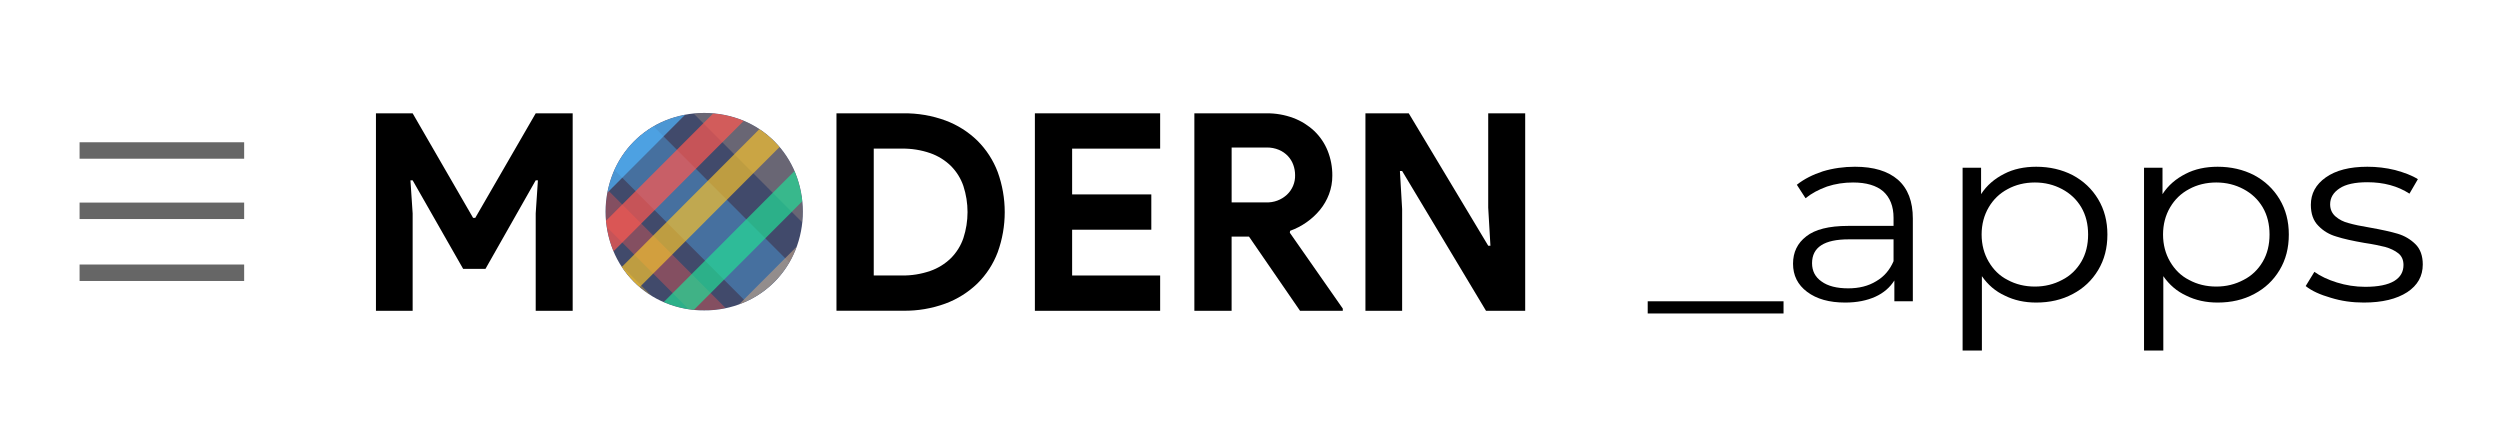 <?xml version="1.0" encoding="UTF-8" standalone="no"?>
<!DOCTYPE svg PUBLIC "-//W3C//DTD SVG 1.1//EN" "http://www.w3.org/Graphics/SVG/1.1/DTD/svg11.dtd">
<svg width="100%" height="100%" viewBox="0 0 152 26" version="1.1" xmlns="http://www.w3.org/2000/svg" xmlns:xlink="http://www.w3.org/1999/xlink" xml:space="preserve" xmlns:serif="http://www.serif.com/" style="fill-rule:evenodd;clip-rule:evenodd;stroke-linejoin:round;stroke-miterlimit:2;">
    <g transform="matrix(1,0,0,1,0,-338.431)">
        <g id="modern_app_apps" transform="matrix(0.685,0,0,0.356,1.275,343.503)">
            <rect x="-1.863" y="-14.255" width="220.561" height="70.343" style="fill:none;"/>
            <g transform="matrix(6.072,0,0,10.918,-1405.29,-219.91)">
                <g transform="matrix(3.971,0,0,3.971,255.217,23.55)">
                    <rect x="0" y="-0" width="0.5" height="0.048" style="fill-rule:nonzero;"/>
                </g>
                <g transform="matrix(3.971,0,0,3.971,257.123,23.55)">
                    <path d="M0.283,-0.53C0.352,-0.53 0.404,-0.513 0.441,-0.479C0.478,-0.444 0.496,-0.393 0.496,-0.326L0.496,-0L0.428,-0L0.428,-0.082C0.412,-0.055 0.389,-0.033 0.358,-0.018C0.327,-0.003 0.29,0.005 0.247,0.005C0.188,0.005 0.142,-0.009 0.107,-0.037C0.072,-0.065 0.055,-0.102 0.055,-0.148C0.055,-0.193 0.071,-0.229 0.104,-0.256C0.136,-0.283 0.187,-0.297 0.258,-0.297L0.425,-0.297L0.425,-0.329C0.425,-0.374 0.412,-0.409 0.387,-0.433C0.362,-0.456 0.325,-0.468 0.276,-0.468C0.243,-0.468 0.211,-0.463 0.18,-0.452C0.149,-0.44 0.123,-0.425 0.101,-0.406L0.069,-0.459C0.096,-0.482 0.128,-0.499 0.165,-0.512C0.202,-0.524 0.242,-0.53 0.283,-0.53ZM0.258,-0.051C0.298,-0.051 0.332,-0.06 0.361,-0.079C0.39,-0.097 0.411,-0.123 0.425,-0.158L0.425,-0.244L0.26,-0.244C0.17,-0.244 0.125,-0.213 0.125,-0.15C0.125,-0.119 0.137,-0.095 0.16,-0.078C0.183,-0.06 0.216,-0.051 0.258,-0.051Z" style="fill-rule:nonzero;"/>
                </g>
                <g transform="matrix(3.971,0,0,3.971,259.427,23.55)">
                    <path d="M0.37,-0.53C0.419,-0.53 0.464,-0.519 0.504,-0.497C0.544,-0.474 0.575,-0.443 0.598,-0.402C0.621,-0.361 0.632,-0.315 0.632,-0.263C0.632,-0.21 0.621,-0.164 0.598,-0.123C0.575,-0.082 0.544,-0.051 0.505,-0.029C0.465,-0.006 0.42,0.005 0.37,0.005C0.327,0.005 0.289,-0.004 0.255,-0.022C0.22,-0.039 0.192,-0.065 0.17,-0.099L0.17,0.194L0.099,0.194L0.099,-0.526L0.167,-0.526L0.167,-0.422C0.188,-0.457 0.217,-0.483 0.252,-0.502C0.286,-0.521 0.326,-0.53 0.37,-0.53ZM0.365,-0.058C0.402,-0.058 0.435,-0.067 0.465,-0.084C0.495,-0.1 0.519,-0.125 0.536,-0.156C0.553,-0.187 0.561,-0.223 0.561,-0.263C0.561,-0.303 0.553,-0.339 0.536,-0.37C0.519,-0.401 0.495,-0.425 0.465,-0.442C0.435,-0.459 0.402,-0.468 0.365,-0.468C0.328,-0.468 0.294,-0.459 0.265,-0.442C0.235,-0.425 0.212,-0.401 0.195,-0.37C0.178,-0.339 0.169,-0.303 0.169,-0.263C0.169,-0.223 0.178,-0.187 0.195,-0.156C0.212,-0.125 0.235,-0.1 0.265,-0.084C0.294,-0.067 0.328,-0.058 0.365,-0.058Z" style="fill-rule:nonzero;"/>
                </g>
                <g transform="matrix(3.971,0,0,3.971,262.079,23.55)">
                    <path d="M0.37,-0.53C0.419,-0.53 0.464,-0.519 0.504,-0.497C0.544,-0.474 0.575,-0.443 0.598,-0.402C0.621,-0.361 0.632,-0.315 0.632,-0.263C0.632,-0.21 0.621,-0.164 0.598,-0.123C0.575,-0.082 0.544,-0.051 0.505,-0.029C0.465,-0.006 0.42,0.005 0.37,0.005C0.327,0.005 0.289,-0.004 0.255,-0.022C0.22,-0.039 0.192,-0.065 0.17,-0.099L0.17,0.194L0.099,0.194L0.099,-0.526L0.167,-0.526L0.167,-0.422C0.188,-0.457 0.217,-0.483 0.252,-0.502C0.286,-0.521 0.326,-0.53 0.37,-0.53ZM0.365,-0.058C0.402,-0.058 0.435,-0.067 0.465,-0.084C0.495,-0.1 0.519,-0.125 0.536,-0.156C0.553,-0.187 0.561,-0.223 0.561,-0.263C0.561,-0.303 0.553,-0.339 0.536,-0.37C0.519,-0.401 0.495,-0.425 0.465,-0.442C0.435,-0.459 0.402,-0.468 0.365,-0.468C0.328,-0.468 0.294,-0.459 0.265,-0.442C0.235,-0.425 0.212,-0.401 0.195,-0.37C0.178,-0.339 0.169,-0.303 0.169,-0.263C0.169,-0.223 0.178,-0.187 0.195,-0.156C0.212,-0.125 0.235,-0.1 0.265,-0.084C0.294,-0.067 0.328,-0.058 0.365,-0.058Z" style="fill-rule:nonzero;"/>
                </g>
                <g transform="matrix(3.971,0,0,3.971,264.732,23.55)">
                    <path d="M0.24,0.005C0.197,0.005 0.157,-0.001 0.118,-0.014C0.079,-0.026 0.048,-0.041 0.026,-0.06L0.058,-0.116C0.08,-0.099 0.108,-0.085 0.141,-0.074C0.174,-0.063 0.209,-0.057 0.245,-0.057C0.293,-0.057 0.329,-0.065 0.352,-0.08C0.375,-0.095 0.386,-0.116 0.386,-0.143C0.386,-0.162 0.38,-0.178 0.367,-0.189C0.354,-0.2 0.338,-0.208 0.319,-0.214C0.3,-0.219 0.274,-0.225 0.242,-0.23C0.199,-0.238 0.165,-0.246 0.139,-0.255C0.113,-0.263 0.091,-0.277 0.073,-0.297C0.054,-0.317 0.045,-0.345 0.045,-0.38C0.045,-0.424 0.063,-0.46 0.1,-0.488C0.137,-0.516 0.188,-0.53 0.253,-0.53C0.287,-0.53 0.321,-0.526 0.355,-0.517C0.389,-0.507 0.417,-0.496 0.439,-0.481L0.408,-0.424C0.365,-0.454 0.313,-0.469 0.253,-0.469C0.208,-0.469 0.173,-0.461 0.151,-0.445C0.128,-0.429 0.116,-0.408 0.116,-0.382C0.116,-0.362 0.123,-0.346 0.136,-0.334C0.149,-0.322 0.165,-0.313 0.184,-0.308C0.203,-0.302 0.23,-0.296 0.264,-0.29C0.306,-0.282 0.34,-0.274 0.365,-0.266C0.39,-0.258 0.412,-0.244 0.43,-0.225C0.448,-0.206 0.457,-0.179 0.457,-0.145C0.457,-0.099 0.438,-0.063 0.4,-0.036C0.361,-0.009 0.308,0.005 0.24,0.005Z" style="fill-rule:nonzero;"/>
                </g>
            </g>
            <g transform="matrix(0.835,0,0,1.606,31.48,4.27)">
                <g id="Group_63">
                    <g id="Path_60" transform="matrix(0.978,0,0,0.978,-143.774,-177.073)">
                        <path d="M147.042,181.589L151.031,181.589L157.599,192.955L157.838,192.955L164.406,181.589L168.424,181.589L168.424,203.061L164.406,203.061L164.406,192.475L164.645,188.875L164.406,188.875L158.947,198.501L156.519,198.501L151.031,188.875L150.791,188.875L151.031,192.475L151.031,203.061L147.042,203.061L147.042,181.589Z" style="fill-rule:nonzero;"/>
                    </g>
                    <g id="Path_62" transform="matrix(0.978,0,0,0.978,-160.111,-177.073)">
                        <path d="M213.8,181.589L221.057,181.589C222.621,181.566 224.177,181.83 225.646,182.369C226.947,182.851 228.131,183.6 229.124,184.569C230.091,185.533 230.841,186.692 231.324,187.969C232.343,190.788 232.343,193.877 231.324,196.696C230.844,197.971 230.093,199.128 229.124,200.085C228.129,201.048 226.944,201.793 225.646,202.274C224.177,202.813 222.621,203.077 221.057,203.054L213.8,203.054L213.8,181.589ZM220.877,199.222C221.938,199.241 222.993,199.074 223.996,198.727C224.839,198.433 225.607,197.957 226.245,197.333C226.854,196.72 227.316,195.977 227.595,195.159C228.196,193.318 228.196,191.332 227.595,189.491C227.315,188.674 226.854,187.93 226.245,187.317C225.608,186.693 224.842,186.217 224,185.922C222.997,185.575 221.942,185.408 220.881,185.427L217.852,185.427L217.852,199.222L220.877,199.222Z" style="fill-rule:nonzero;"/>
                    </g>
                    <g id="Path_63" transform="matrix(0.978,0,0,0.978,-167.149,-177.073)">
                        <path d="M246.61,185.428L246.61,190.406L255.217,190.406L255.217,194.245L246.61,194.245L246.61,199.223L256.177,199.223L256.177,203.062L242.562,203.062L242.562,181.589L256.177,181.589L256.177,185.428L246.61,185.428Z" style="fill-rule:nonzero;"/>
                    </g>
                    <g id="Path_64" transform="matrix(0.978,0,0,0.978,-172.807,-177.073)">
                        <path d="M265.681,181.589L273.507,181.589C274.51,181.575 275.507,181.748 276.447,182.099C277.287,182.415 278.057,182.894 278.711,183.508C279.342,184.111 279.838,184.842 280.165,185.652C280.511,186.515 280.684,187.437 280.675,188.366C280.68,189.057 280.558,189.743 280.314,190.39C280.08,191.01 279.746,191.587 279.325,192.099C278.899,192.614 278.405,193.068 277.856,193.449C277.31,193.832 276.715,194.139 276.087,194.364L276.057,194.574L281.814,202.821L281.814,203.061L277.167,203.061L271.619,194.994L269.729,194.994L269.729,203.061L265.681,203.061L265.681,181.589ZM273.481,191.275C274.317,191.306 275.132,191.004 275.746,190.435C276.331,189.885 276.654,189.109 276.63,188.306C276.63,187.928 276.564,187.552 276.436,187.196C276.308,186.84 276.108,186.513 275.85,186.236C275.576,185.946 275.243,185.716 274.875,185.561C274.453,185.385 273.998,185.298 273.541,185.306L269.732,185.306L269.732,191.274L273.481,191.275Z" style="fill-rule:nonzero;"/>
                    </g>
                    <g id="Path_65" transform="matrix(0.978,0,0,0.978,-178.876,-177.073)">
                        <path d="M290.48,181.589L295.189,181.589L303.825,195.984L304.066,195.984L303.825,191.846L303.825,181.589L307.844,181.589L307.844,203.061L303.585,203.061L294.469,187.861L294.228,187.861L294.469,191.999L294.469,203.065L290.48,203.065L290.48,181.589Z" style="fill-rule:nonzero;"/>
                    </g>
                    <g id="Mask_Group_9" transform="matrix(0.935,0,0,0.936,24.44,0.48)">
                        <clipPath id="_clip1">
                            <path d="M11.216,22.432C9.688,22.446 8.173,22.15 6.763,21.562C4.076,20.451 1.946,18.304 0.855,15.609C-0.285,12.792 -0.285,9.639 0.855,6.822C1.946,4.127 4.076,1.98 6.763,0.869C9.617,-0.29 12.815,-0.29 15.669,0.869C18.356,1.98 20.486,4.127 21.577,6.822C22.716,9.639 22.716,12.792 21.577,15.609C20.486,18.304 18.356,20.451 15.669,21.562C14.259,22.15 12.744,22.446 11.216,22.432Z"/>
                        </clipPath>
                        <g clip-path="url(#_clip1)">
                            <g id="assets" transform="matrix(1,0,0,1,-134.588,-61.023)">
                                <g id="pattern-style1">
                                    <g id="Mask" transform="matrix(1,0,0,1,107.777,40.207)">
                                        <rect x="0" y="0" width="266.035" height="111.232" style="fill:rgb(65,74,107);"/>
                                    </g>
                                    <g id="diagonal-45-style1" transform="matrix(1,0,0,1,51.022,8.458)">
                                        <g opacity="0.5">
                                            <g id="Rectangle" transform="matrix(-1,-7.65714e-16,7.65714e-16,-1,228.35,169.917)">
                                                <g opacity="0.7">
                                                    <g id="Path_264" transform="matrix(0.707,-0.707,0.707,0.707,0,11.6)">
                                                        <path d="M0,217.983L6.642,217.983L6.764,0L0.123,0L0,217.983Z" style="fill:rgb(255,88,80);"/>
                                                    </g>
                                                    <g id="Path_265" transform="matrix(0.707,-0.707,0.707,0.707,28.306,20.258)">
                                                        <path d="M0,205.363L6.642,205.363L6.757,0L0.116,0L0,205.363Z" style="fill:rgb(180,154,133);"/>
                                                    </g>
                                                    <g id="Path_266" transform="matrix(0.707,-0.707,0.707,0.707,70.088,9.597)">
                                                        <path d="M0,217.053L6.642,217.053L6.764,0L0.122,0L0,217.053Z" style="fill:rgb(180,154,133);"/>
                                                    </g>
                                                    <g id="Path_267" transform="matrix(0.707,-0.707,0.707,0.707,28.234,4.788)">
                                                        <path d="M0,231L6.642,231L6.772,0L0.13,0L0,231Z" style="fill:rgb(80,182,255);"/>
                                                    </g>
                                                    <g id="Path_268" transform="matrix(0.707,-0.707,0.707,0.707,16.959,15.999)">
                                                        <path d="M0,208.417L3.055,208.417L3.173,0L0.117,0L0,208.417Z" style="fill:rgb(243,193,48);"/>
                                                    </g>
                                                    <g id="Path_269" transform="matrix(0.707,-0.707,0.707,0.707,46.895,11.02)">
                                                        <path d="M0,217.051L3.055,217.051L3.177,0L0.122,0L0,217.051Z" style="fill:rgb(255,88,80);"/>
                                                    </g>
                                                    <g id="Path_270" transform="matrix(0.707,-0.707,0.707,0.707,55.376,12.464)">
                                                        <path d="M0,213.331L3.055,213.331L3.175,0L0.12,0L0,213.331Z" style="fill:rgb(243,192,47);"/>
                                                    </g>
                                                    <g id="Path_271" transform="matrix(0.707,-0.707,0.707,0.707,66.59,14.936)">
                                                        <path d="M0,219.176L3.055,219.176L3.179,0L0.123,0L0,219.176Z" style="fill:rgb(35,219,149);"/>
                                                    </g>
                                                </g>
                                            </g>
                                        </g>
                                    </g>
                                    <g id="diagonal-45-style1-2" transform="matrix(1,0,0,1,140.725,0)">
                                        <g opacity="0.5">
                                            <g id="Rectangle-2" transform="matrix(-1,-7.65714e-16,7.65714e-16,-1,228.35,169.917)">
                                                <g opacity="0.7">
                                                    <g id="Path_272" transform="matrix(0.707,-0.707,0.707,0.707,0,11.6)">
                                                        <path d="M0,217.983L6.642,217.983L6.764,0L0.123,0L0,217.983Z" style="fill:rgb(255,88,80);"/>
                                                    </g>
                                                    <g id="Path_273" transform="matrix(0.707,-0.707,0.707,0.707,28.306,20.258)">
                                                        <path d="M0,205.363L6.642,205.363L6.757,0L0.116,0L0,205.363Z" style="fill:rgb(180,154,133);"/>
                                                    </g>
                                                    <g id="Path_274" transform="matrix(0.707,-0.707,0.707,0.707,70.088,9.597)">
                                                        <path d="M0,217.053L6.642,217.053L6.764,0L0.122,0L0,217.053Z" style="fill:rgb(180,154,133);"/>
                                                    </g>
                                                    <g id="Path_275" transform="matrix(0.707,-0.707,0.707,0.707,28.234,4.788)">
                                                        <path d="M0,231L6.642,231L6.772,0L0.13,0L0,231Z" style="fill:rgb(80,182,255);"/>
                                                    </g>
                                                    <g id="Path_276" transform="matrix(0.707,-0.707,0.707,0.707,16.959,15.999)">
                                                        <path d="M0,208.417L3.055,208.417L3.173,0L0.117,0L0,208.417Z" style="fill:rgb(243,193,48);"/>
                                                    </g>
                                                    <g id="Path_277" transform="matrix(0.707,-0.707,0.707,0.707,46.895,11.02)">
                                                        <path d="M0,217.051L3.055,217.051L3.177,0L0.122,0L0,217.051Z" style="fill:rgb(255,88,80);"/>
                                                    </g>
                                                    <g id="Path_278" transform="matrix(0.707,-0.707,0.707,0.707,55.376,12.464)">
                                                        <path d="M0,213.331L3.055,213.331L3.175,0L0.12,0L0,213.331Z" style="fill:rgb(243,192,47);"/>
                                                    </g>
                                                    <g id="Path_279" transform="matrix(0.707,-0.707,0.707,0.707,66.59,14.936)">
                                                        <path d="M0,219.176L3.055,219.176L3.179,0L0.123,0L0,219.176Z" style="fill:rgb(35,219,149);"/>
                                                    </g>
                                                </g>
                                            </g>
                                        </g>
                                    </g>
                                    <g id="diagonal-45-style1-3" transform="matrix(1,0,0,1,237.605,0)">
                                        <g opacity="0.5">
                                            <g id="Rectangle-3" transform="matrix(-1,-7.65714e-16,7.65714e-16,-1,228.35,169.917)">
                                                <g opacity="0.7">
                                                    <g id="Path_280" transform="matrix(0.707,-0.707,0.707,0.707,0,11.6)">
                                                        <path d="M0,217.983L6.642,217.983L6.764,0L0.123,0L0,217.983Z" style="fill:rgb(255,88,80);"/>
                                                    </g>
                                                    <g id="Path_281" transform="matrix(0.707,-0.707,0.707,0.707,28.306,20.258)">
                                                        <path d="M0,205.363L6.642,205.363L6.757,0L0.116,0L0,205.363Z" style="fill:rgb(180,154,133);"/>
                                                    </g>
                                                    <g id="Path_282" transform="matrix(0.707,-0.707,0.707,0.707,70.088,9.597)">
                                                        <path d="M0,217.053L6.642,217.053L6.764,0L0.122,0L0,217.053Z" style="fill:rgb(180,154,133);"/>
                                                    </g>
                                                    <g id="Path_283" transform="matrix(0.707,-0.707,0.707,0.707,28.234,4.788)">
                                                        <path d="M0,231L6.642,231L6.772,0L0.13,0L0,231Z" style="fill:rgb(80,182,255);"/>
                                                    </g>
                                                    <g id="Path_284" transform="matrix(0.707,-0.707,0.707,0.707,16.959,15.999)">
                                                        <path d="M0,208.417L3.055,208.417L3.173,0L0.117,0L0,208.417Z" style="fill:rgb(243,193,48);"/>
                                                    </g>
                                                    <g id="Path_285" transform="matrix(0.707,-0.707,0.707,0.707,46.895,11.02)">
                                                        <path d="M0,217.051L3.055,217.051L3.177,0L0.122,0L0,217.051Z" style="fill:rgb(255,88,80);"/>
                                                    </g>
                                                    <g id="Path_286" transform="matrix(0.707,-0.707,0.707,0.707,55.376,12.464)">
                                                        <path d="M0,213.331L3.055,213.331L3.175,0L0.12,0L0,213.331Z" style="fill:rgb(243,192,47);"/>
                                                    </g>
                                                    <g id="Path_287" transform="matrix(0.707,-0.707,0.707,0.707,66.59,14.936)">
                                                        <path d="M0,219.176L3.055,219.176L3.179,0L0.123,0L0,219.176Z" style="fill:rgb(35,219,149);"/>
                                                    </g>
                                                </g>
                                            </g>
                                        </g>
                                    </g>
                                    <g id="diagonal-45-style1-4" transform="matrix(1,0,0,1,330.384,0)">
                                        <g opacity="0.5">
                                            <g id="Rectangle-4" transform="matrix(-1,-7.65714e-16,7.65714e-16,-1,228.35,169.917)">
                                                <g opacity="0.7">
                                                    <g id="Path_290" transform="matrix(0.707,-0.707,0.707,0.707,70.088,9.597)">
                                                        <path d="M0,217.053L6.642,217.053L6.764,0L0.122,0L0,217.053Z" style="fill:rgb(180,154,133);"/>
                                                    </g>
                                                    <g id="Path_294" transform="matrix(0.707,-0.707,0.707,0.707,55.376,12.464)">
                                                        <path d="M0,213.331L3.055,213.331L3.175,0L0.12,0L0,213.331Z" style="fill:rgb(243,192,47);"/>
                                                    </g>
                                                    <g id="Path_295" transform="matrix(0.707,-0.707,0.707,0.707,66.59,14.936)">
                                                        <path d="M0,219.176L3.055,219.176L3.179,0L0.123,0L0,219.176Z" style="fill:rgb(35,219,149);"/>
                                                    </g>
                                                </g>
                                            </g>
                                        </g>
                                    </g>
                                    <g id="diagonal-45-style1-5" transform="matrix(1,0,0,1,0,2.05)">
                                        <g opacity="0.7">
                                            <g id="Rectangle-5">
                                                <g id="Path_296" transform="matrix(0.707,0.707,-0.707,0.707,154.137,4.18)">
                                                    <path d="M0,0L6.642,0L6.765,217.978L0.123,217.978L0,0Z" style="fill:rgb(255,88,80);"/>
                                                </g>
                                                <g id="Path_297" transform="matrix(0.707,0.707,-0.707,0.707,173.52,4.446)">
                                                    <path d="M0,0L6.642,0L6.758,205.359L0.116,205.359L0,0Z" style="fill:rgb(180,154,133);"/>
                                                </g>
                                                <g id="Path_298" transform="matrix(0.707,0.707,-0.707,0.707,223.568,6.841)">
                                                    <path d="M0,0L6.642,0L6.764,217.048L0.122,217.048L0,0Z" style="fill:rgb(180,154,133);"/>
                                                </g>
                                                <g id="Path_299" transform="matrix(0.707,0.707,-0.707,0.707,191.576,1.787)">
                                                    <path d="M0,0L6.642,0L6.772,231L0.13,231L0,0Z" style="fill:rgb(80,182,255);"/>
                                                </g>
                                                <g id="Path_300" transform="matrix(0.707,0.707,-0.707,0.707,164.332,6.546)">
                                                    <path d="M0,0L3.055,0L3.172,208.414L0.117,208.414L0,0Z" style="fill:rgb(243,193,48);"/>
                                                </g>
                                                <g id="Path_301" transform="matrix(0.707,0.707,-0.707,0.707,200.373,5.419)">
                                                    <path d="M0,0L3.055,0L3.177,217.05L0.122,217.05L0,0Z" style="fill:rgb(255,88,80);"/>
                                                </g>
                                                <g id="Path_302" transform="matrix(0.707,0.707,-0.707,0.707,206.224,6.606)">
                                                    <path d="M0,0L3.055,0L3.175,213.329L0.12,213.329L0,0Z" style="fill:rgb(243,192,47);"/>
                                                </g>
                                                <g id="Path_303" transform="matrix(0.707,0.707,-0.707,0.707,221.571,0)">
                                                    <path d="M0,0L3.055,0L3.178,219.173L0.123,219.173L0,0Z" style="fill:rgb(35,219,149);"/>
                                                </g>
                                            </g>
                                        </g>
                                    </g>
                                    <g id="diagonal-45-style1-6" transform="matrix(1,0,0,1,89.191,2.05)">
                                        <g opacity="0.7">
                                            <g id="Rectangle-6">
                                                <g id="Path_304" transform="matrix(0.707,0.707,-0.707,0.707,154.137,4.18)">
                                                    <path d="M0,0L6.642,0L6.765,217.978L0.123,217.978L0,0Z" style="fill:rgb(255,88,80);"/>
                                                </g>
                                                <g id="Path_305" transform="matrix(0.707,0.707,-0.707,0.707,173.52,4.446)">
                                                    <path d="M0,0L6.642,0L6.758,205.359L0.116,205.359L0,0Z" style="fill:rgb(180,154,133);"/>
                                                </g>
                                                <g id="Path_306" transform="matrix(0.707,0.707,-0.707,0.707,223.568,6.841)">
                                                    <path d="M0,0L6.642,0L6.764,217.048L0.122,217.048L0,0Z" style="fill:rgb(180,154,133);"/>
                                                </g>
                                                <g id="Path_307" transform="matrix(0.707,0.707,-0.707,0.707,191.576,1.787)">
                                                    <path d="M0,0L6.642,0L6.772,231L0.13,231L0,0Z" style="fill:rgb(80,182,255);"/>
                                                </g>
                                                <g id="Path_308" transform="matrix(0.707,0.707,-0.707,0.707,164.332,6.546)">
                                                    <path d="M0,0L3.055,0L3.172,208.414L0.117,208.414L0,0Z" style="fill:rgb(243,193,48);"/>
                                                </g>
                                                <g id="Path_309" transform="matrix(0.707,0.707,-0.707,0.707,200.373,5.419)">
                                                    <path d="M0,0L3.055,0L3.177,217.05L0.122,217.05L0,0Z" style="fill:rgb(255,88,80);"/>
                                                </g>
                                                <g id="Path_310" transform="matrix(0.707,0.707,-0.707,0.707,206.224,6.606)">
                                                    <path d="M0,0L3.055,0L3.175,213.329L0.12,213.329L0,0Z" style="fill:rgb(243,192,47);"/>
                                                </g>
                                                <g id="Path_311" transform="matrix(0.707,0.707,-0.707,0.707,221.571,0)">
                                                    <path d="M0,0L3.055,0L3.178,219.173L0.123,219.173L0,0Z" style="fill:rgb(35,219,149);"/>
                                                </g>
                                            </g>
                                        </g>
                                    </g>
                                    <g id="diagonal-45-style1-7" transform="matrix(1,0,0,1,171.462,6.664)">
                                        <g opacity="0.7">
                                            <g id="Rectangle-7">
                                                <g id="Path_312" transform="matrix(0.707,0.707,-0.707,0.707,154.137,4.18)">
                                                    <path d="M0,0L6.642,0L6.765,217.978L0.123,217.978L0,0Z" style="fill:rgb(255,88,80);"/>
                                                </g>
                                                <g id="Path_313" transform="matrix(0.707,0.707,-0.707,0.707,173.52,4.446)">
                                                    <path d="M0,0L6.642,0L6.758,205.359L0.116,205.359L0,0Z" style="fill:rgb(180,154,133);"/>
                                                </g>
                                                <g id="Path_314" transform="matrix(0.707,0.707,-0.707,0.707,223.568,6.841)">
                                                    <path d="M0,0L6.642,0L6.764,217.048L0.122,217.048L0,0Z" style="fill:rgb(180,154,133);"/>
                                                </g>
                                                <g id="Path_315" transform="matrix(0.707,0.707,-0.707,0.707,191.576,1.787)">
                                                    <path d="M0,0L6.642,0L6.772,231L0.13,231L0,0Z" style="fill:rgb(80,182,255);"/>
                                                </g>
                                                <g id="Path_316" transform="matrix(0.707,0.707,-0.707,0.707,164.332,6.546)">
                                                    <path d="M0,0L3.055,0L3.172,208.414L0.117,208.414L0,0Z" style="fill:rgb(243,193,48);"/>
                                                </g>
                                                <g id="Path_317" transform="matrix(0.707,0.707,-0.707,0.707,200.373,5.419)">
                                                    <path d="M0,0L3.055,0L3.177,217.05L0.122,217.05L0,0Z" style="fill:rgb(255,88,80);"/>
                                                </g>
                                                <g id="Path_318" transform="matrix(0.707,0.707,-0.707,0.707,206.224,6.606)">
                                                    <path d="M0,0L3.055,0L3.175,213.329L0.12,213.329L0,0Z" style="fill:rgb(243,192,47);"/>
                                                </g>
                                                <g id="Path_319" transform="matrix(0.707,0.707,-0.707,0.707,221.571,0)">
                                                    <path d="M0,0L3.055,0L3.178,219.173L0.123,219.173L0,0Z" style="fill:rgb(35,219,149);"/>
                                                </g>
                                            </g>
                                        </g>
                                    </g>
                                    <g id="diagonal-45-style1-8" transform="matrix(1,0,0,1,260.909,8.458)">
                                        <g opacity="0.7">
                                            <g id="Rectangle-8">
                                                <g id="Path_320" transform="matrix(0.707,0.707,-0.707,0.707,154.137,4.18)">
                                                    <path d="M0,0L6.642,0L6.765,217.978L0.123,217.978L0,0Z" style="fill:rgb(255,88,80);"/>
                                                </g>
                                                <g id="Path_321" transform="matrix(0.707,0.707,-0.707,0.707,173.52,4.446)">
                                                    <path d="M0,0L6.642,0L6.758,205.359L0.116,205.359L0,0Z" style="fill:rgb(180,154,133);"/>
                                                </g>
                                                <g id="Path_322" transform="matrix(0.707,0.707,-0.707,0.707,223.568,6.841)">
                                                    <path d="M0,0L6.642,0L6.764,217.048L0.122,217.048L0,0Z" style="fill:rgb(180,154,133);"/>
                                                </g>
                                                <g id="Path_323" transform="matrix(0.707,0.707,-0.707,0.707,191.576,1.787)">
                                                    <path d="M0,0L6.642,0L6.772,231L0.13,231L0,0Z" style="fill:rgb(80,182,255);"/>
                                                </g>
                                                <g id="Path_324" transform="matrix(0.707,0.707,-0.707,0.707,164.332,6.546)">
                                                    <path d="M0,0L3.055,0L3.172,208.414L0.117,208.414L0,0Z" style="fill:rgb(243,193,48);"/>
                                                </g>
                                                <g id="Path_325" transform="matrix(0.707,0.707,-0.707,0.707,200.373,5.419)">
                                                    <path d="M0,0L3.055,0L3.177,217.05L0.122,217.05L0,0Z" style="fill:rgb(255,88,80);"/>
                                                </g>
                                                <g id="Path_326" transform="matrix(0.707,0.707,-0.707,0.707,206.224,6.606)">
                                                    <path d="M0,0L3.055,0L3.175,213.329L0.12,213.329L0,0Z" style="fill:rgb(243,192,47);"/>
                                                </g>
                                                <g id="Path_327" transform="matrix(0.707,0.707,-0.707,0.707,221.571,0)">
                                                    <path d="M0,0L3.055,0L3.178,219.173L0.123,219.173L0,0Z" style="fill:rgb(35,219,149);"/>
                                                </g>
                                            </g>
                                        </g>
                                    </g>
                                </g>
                            </g>
                        </g>
                    </g>
                </g>
            </g>
            <g transform="matrix(3.165,0,0,2.612,-69.622,-17.23)">
                <g opacity="0.6">
                    <g transform="matrix(9.231,0,0,29.081,23.641,18.79)">
                        <rect x="0" y="-0.287" width="0.5" height="0.037" style="fill-rule:nonzero;"/>
                    </g>
                    <g transform="matrix(9.231,0,0,29.081,23.641,22.734)">
                        <rect x="0" y="-0.287" width="0.5" height="0.037" style="fill-rule:nonzero;"/>
                    </g>
                    <g transform="matrix(9.231,0,0,29.081,23.641,26.784)">
                        <rect x="0" y="-0.287" width="0.5" height="0.037" style="fill-rule:nonzero;"/>
                    </g>
                </g>
            </g>
        </g>
    </g>
</svg>
